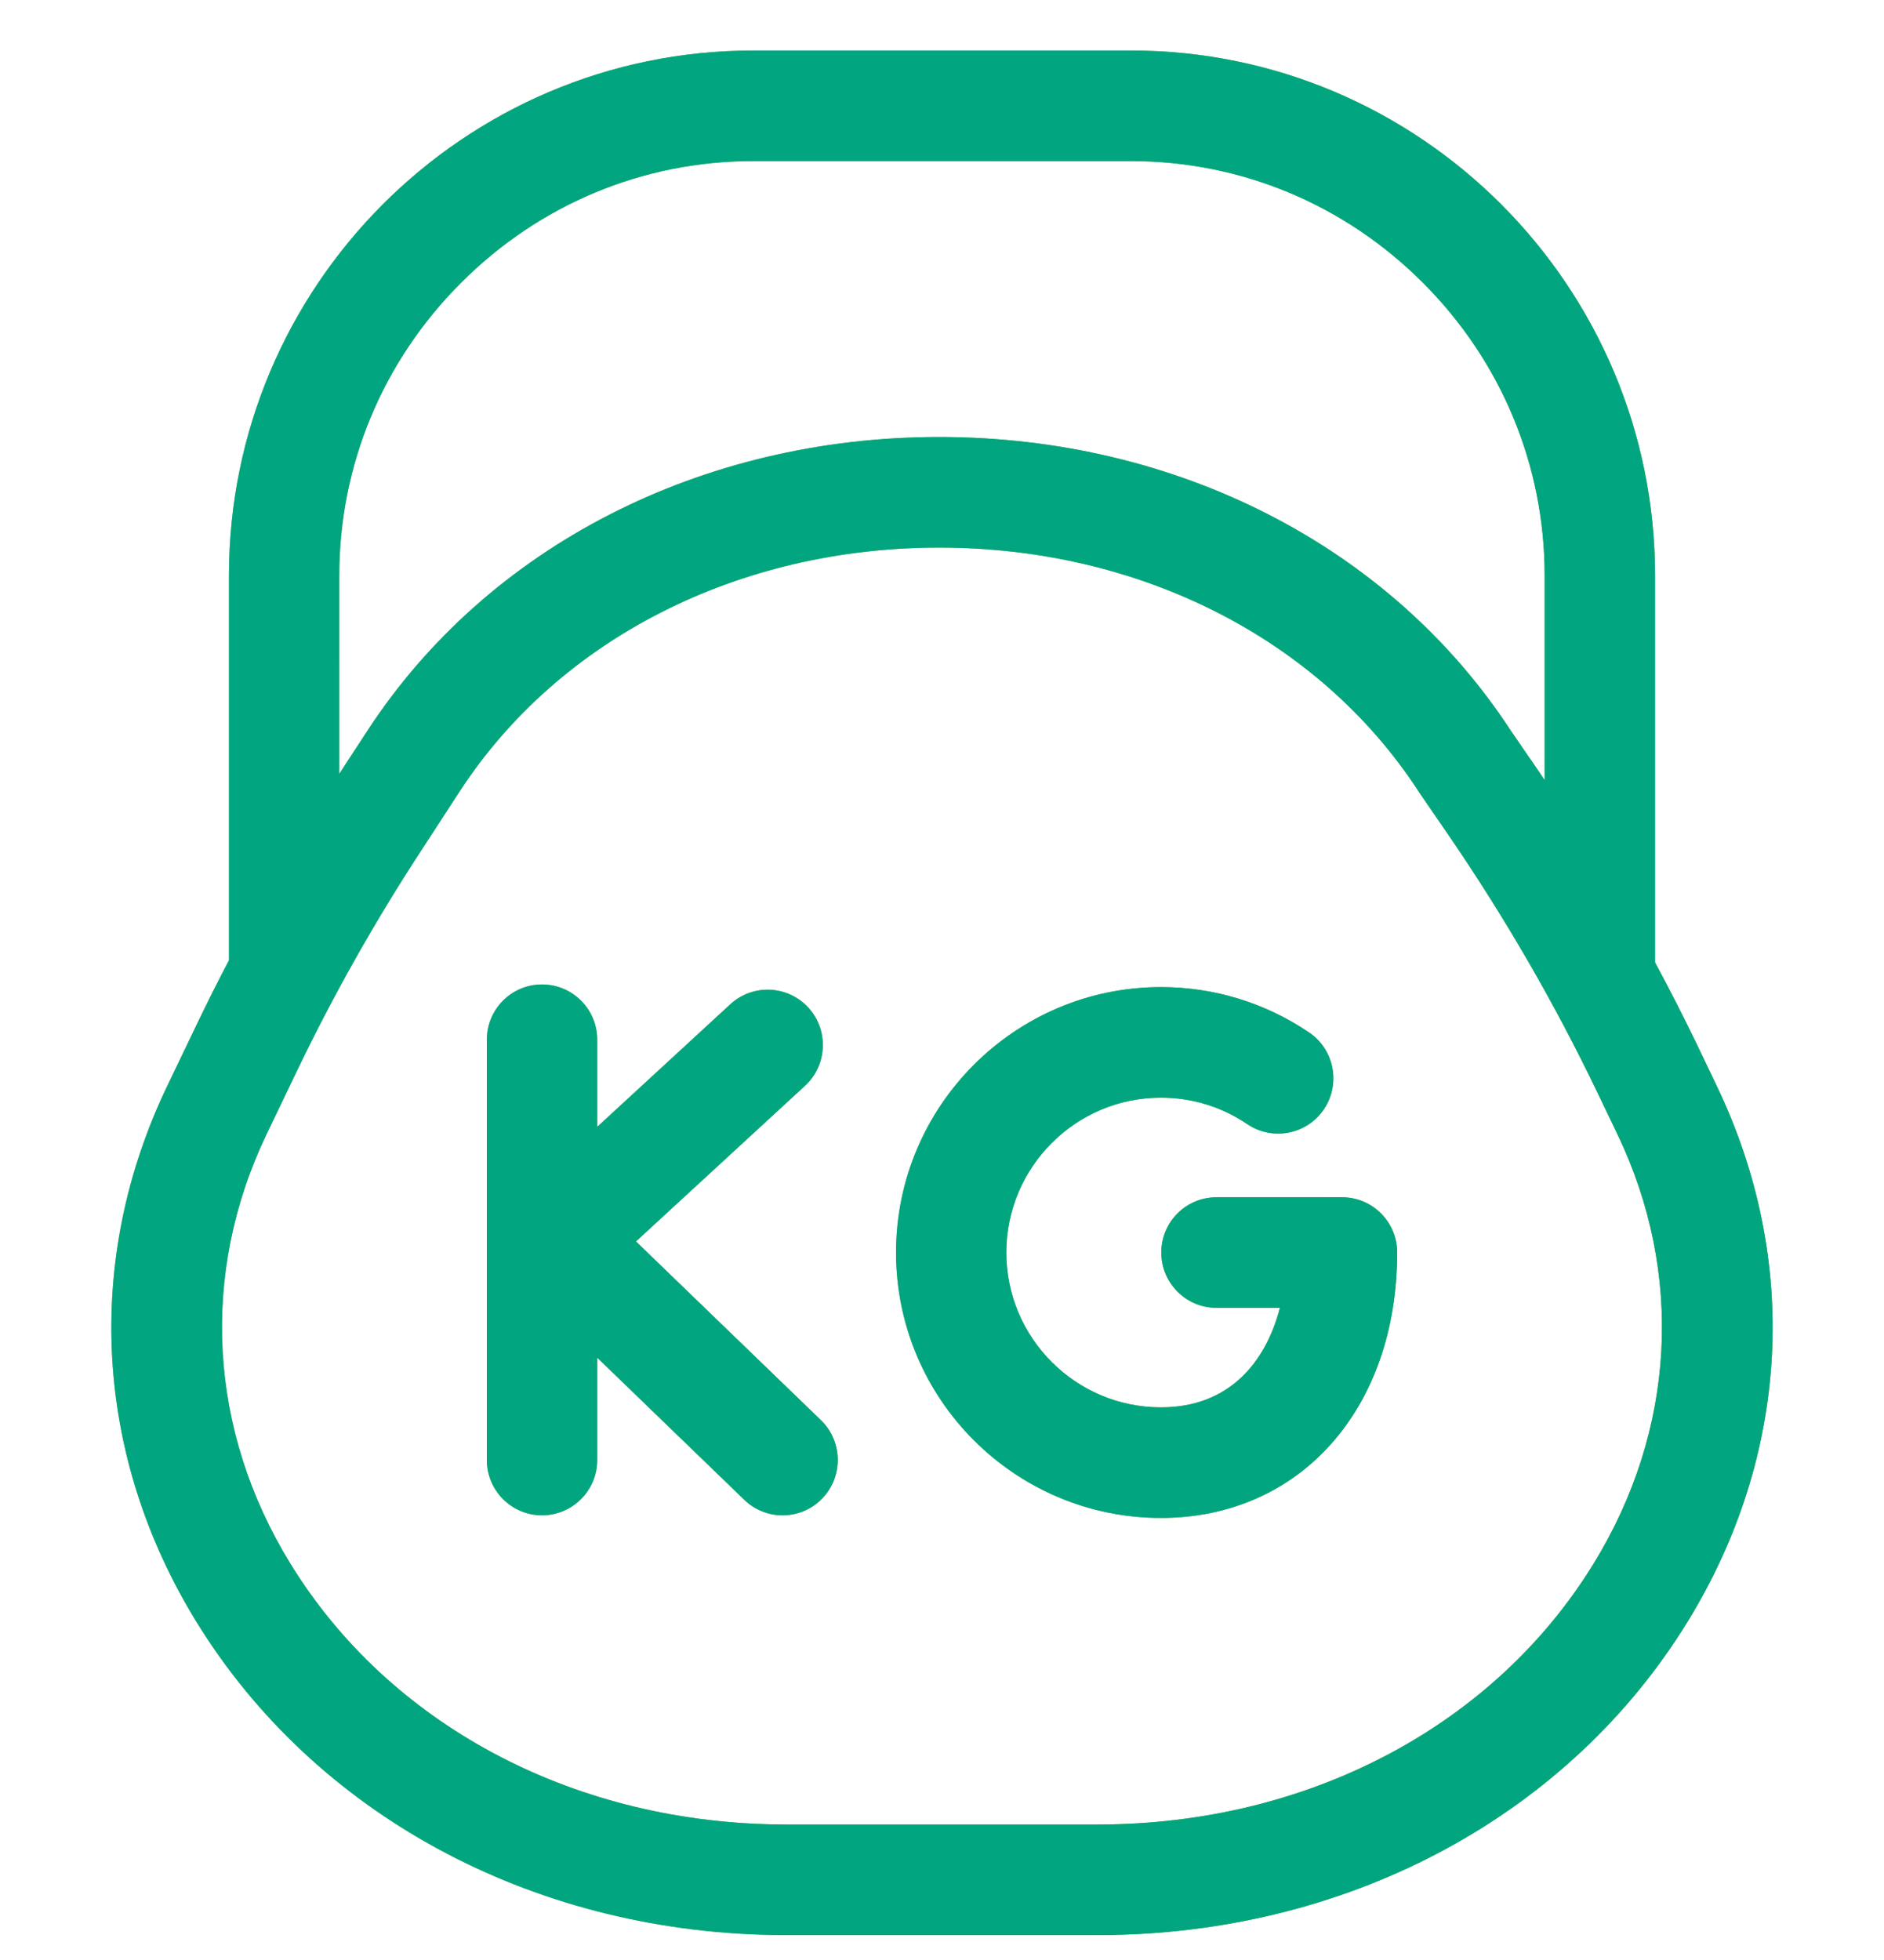 <svg width="25" height="26" viewBox="0 0 25 26" fill="none" xmlns="http://www.w3.org/2000/svg">
<g clip-path="url(#clip0)">
<path d="M22.78 14.404L22.514 13.848C22.339 13.485 22.154 13.124 21.962 12.767V7.637C21.962 3.795 18.842 0.67 15.007 0.67H9.993C6.158 0.67 3.038 3.795 3.038 7.637V12.739C2.892 13.017 2.751 13.297 2.616 13.579L2.22 14.404C1.109 16.717 1.25 19.309 2.607 21.515C4.172 24.057 7.027 25.61 10.245 25.668C10.31 25.669 10.374 25.67 10.439 25.67H14.561C14.625 25.67 14.69 25.669 14.754 25.668C17.972 25.61 20.828 24.057 22.392 21.515C23.749 19.309 23.891 16.717 22.78 14.404ZM6.116 3.753C7.156 2.711 8.533 2.137 9.993 2.137H15.007C16.466 2.137 17.843 2.711 18.884 3.753C19.924 4.795 20.497 6.175 20.497 7.637V10.349C20.473 10.314 20.45 10.278 20.426 10.243L20.044 9.687C18.452 7.251 15.618 5.797 12.462 5.797C12.462 5.797 12.462 5.797 12.462 5.797C9.303 5.797 6.466 7.254 4.875 9.694L4.502 10.265V7.637C4.502 6.174 5.075 4.795 6.116 3.753ZM21.145 20.745C19.844 22.86 17.445 24.152 14.727 24.201C14.672 24.202 14.616 24.203 14.561 24.203H10.439C10.383 24.203 10.328 24.202 10.272 24.201C7.555 24.152 5.156 22.86 3.855 20.745C2.764 18.973 2.65 16.894 3.54 15.04L3.936 14.215C4.415 13.216 4.969 12.232 5.583 11.292L6.101 10.496C7.421 8.472 9.799 7.264 12.462 7.264C15.125 7.264 17.503 8.472 18.823 10.496C18.826 10.501 18.829 10.506 18.832 10.511L19.219 11.074C19.966 12.164 20.63 13.311 21.193 14.484L21.46 15.04C22.35 16.894 22.235 18.973 21.145 20.745Z" fill="url(#paint0_linear)"/>
<path d="M22.78 14.404L22.514 13.848C22.339 13.485 22.154 13.124 21.962 12.767V7.637C21.962 3.795 18.842 0.67 15.007 0.67H9.993C6.158 0.67 3.038 3.795 3.038 7.637V12.739C2.892 13.017 2.751 13.297 2.616 13.579L2.22 14.404C1.109 16.717 1.25 19.309 2.607 21.515C4.172 24.057 7.027 25.61 10.245 25.668C10.31 25.669 10.374 25.67 10.439 25.67H14.561C14.625 25.67 14.69 25.669 14.754 25.668C17.972 25.61 20.828 24.057 22.392 21.515C23.749 19.309 23.891 16.717 22.78 14.404ZM6.116 3.753C7.156 2.711 8.533 2.137 9.993 2.137H15.007C16.466 2.137 17.843 2.711 18.884 3.753C19.924 4.795 20.497 6.175 20.497 7.637V10.349C20.473 10.314 20.45 10.278 20.426 10.243L20.044 9.687C18.452 7.251 15.618 5.797 12.462 5.797C12.462 5.797 12.462 5.797 12.462 5.797C9.303 5.797 6.466 7.254 4.875 9.694L4.502 10.265V7.637C4.502 6.174 5.075 4.795 6.116 3.753ZM21.145 20.745C19.844 22.86 17.445 24.152 14.727 24.201C14.672 24.202 14.616 24.203 14.561 24.203H10.439C10.383 24.203 10.328 24.202 10.272 24.201C7.555 24.152 5.156 22.86 3.855 20.745C2.764 18.973 2.65 16.894 3.54 15.04L3.936 14.215C4.415 13.216 4.969 12.232 5.583 11.292L6.101 10.496C7.421 8.472 9.799 7.264 12.462 7.264C15.125 7.264 17.503 8.472 18.823 10.496C18.826 10.501 18.829 10.506 18.832 10.511L19.219 11.074C19.966 12.164 20.63 13.311 21.193 14.484L21.46 15.04C22.35 16.894 22.235 18.973 21.145 20.745Z" fill="#01A680"/>
<path d="M8.439 16.468L10.682 14.403C10.98 14.129 10.999 13.664 10.726 13.366C10.452 13.068 9.989 13.048 9.691 13.322L7.925 14.948V13.792C7.925 13.387 7.597 13.059 7.192 13.059C6.788 13.059 6.46 13.387 6.46 13.792V19.367C6.46 19.772 6.788 20.101 7.192 20.101C7.597 20.101 7.925 19.772 7.925 19.367V18.01L9.876 19.895C10.018 20.032 10.201 20.101 10.384 20.101C10.576 20.101 10.768 20.026 10.911 19.877C11.192 19.585 11.184 19.12 10.893 18.839L8.439 16.468Z" fill="url(#paint1_linear)"/>
<path d="M8.439 16.468L10.682 14.403C10.98 14.129 10.999 13.664 10.726 13.366C10.452 13.068 9.989 13.048 9.691 13.322L7.925 14.948V13.792C7.925 13.387 7.597 13.059 7.192 13.059C6.788 13.059 6.46 13.387 6.46 13.792V19.367C6.46 19.772 6.788 20.101 7.192 20.101C7.597 20.101 7.925 19.772 7.925 19.367V18.01L9.876 19.895C10.018 20.032 10.201 20.101 10.384 20.101C10.576 20.101 10.768 20.026 10.911 19.877C11.192 19.585 11.184 19.12 10.893 18.839L8.439 16.468Z" fill="#01A680"/>
<path d="M17.808 15.882H16.142C15.738 15.882 15.41 16.21 15.41 16.615C15.41 17.02 15.738 17.349 16.142 17.349H16.984C16.801 18.054 16.324 18.669 15.405 18.669C14.274 18.669 13.354 17.748 13.354 16.615C13.354 15.483 14.274 14.561 15.405 14.561C15.816 14.561 16.212 14.682 16.551 14.912C16.886 15.139 17.342 15.05 17.568 14.714C17.794 14.379 17.706 13.923 17.371 13.696C16.789 13.302 16.11 13.094 15.405 13.094C13.467 13.094 11.89 14.674 11.89 16.615C11.89 18.557 13.467 20.136 15.405 20.136C17.251 20.136 18.54 18.688 18.54 16.615C18.54 16.21 18.212 15.882 17.808 15.882Z" fill="url(#paint2_linear)"/>
<path d="M17.808 15.882H16.142C15.738 15.882 15.41 16.21 15.41 16.615C15.41 17.02 15.738 17.349 16.142 17.349H16.984C16.801 18.054 16.324 18.669 15.405 18.669C14.274 18.669 13.354 17.748 13.354 16.615C13.354 15.483 14.274 14.561 15.405 14.561C15.816 14.561 16.212 14.682 16.551 14.912C16.886 15.139 17.342 15.05 17.568 14.714C17.794 14.379 17.706 13.923 17.371 13.696C16.789 13.302 16.11 13.094 15.405 13.094C13.467 13.094 11.89 14.674 11.89 16.615C11.89 18.557 13.467 20.136 15.405 20.136C17.251 20.136 18.54 18.688 18.54 16.615C18.54 16.21 18.212 15.882 17.808 15.882Z" fill="#01A680"/>
</g>
<defs>
<linearGradient id="paint0_linear" x1="-1.602" y1="-4.018" x2="33.751" y2="4.198" gradientUnits="userSpaceOnUse">
<stop stop-color="#65A605" stop-opacity="0.65"/>
<stop offset="1" stop-color="#619E07"/>
</linearGradient>
<linearGradient id="paint1_linear" x1="5.809" y1="11.738" x2="13.448" y2="13.069" gradientUnits="userSpaceOnUse">
<stop stop-color="#65A605" stop-opacity="0.65"/>
<stop offset="1" stop-color="#619E07"/>
</linearGradient>
<linearGradient id="paint2_linear" x1="10.961" y1="11.774" x2="21.546" y2="14.408" gradientUnits="userSpaceOnUse">
<stop stop-color="#65A605" stop-opacity="0.65"/>
<stop offset="1" stop-color="#619E07"/>
</linearGradient>
<clipPath id="clip0">
<rect width="25" height="25" fill="white" transform="translate(0 0.67)"/>
</clipPath>
</defs>
</svg>
